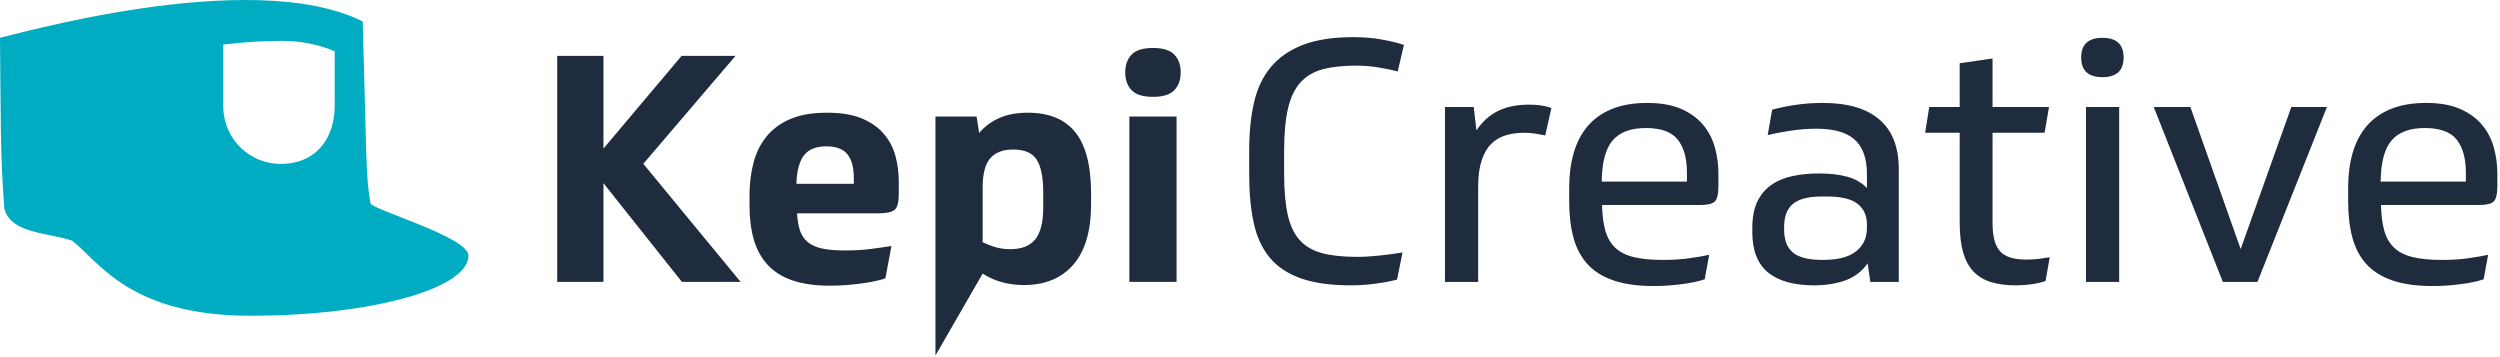 <svg xmlns="http://www.w3.org/2000/svg" width="673" height="96" viewBox="0 0 673 96">
  <g fill="none" fill-rule="evenodd">
    <path fill="#00ACC1" d="M28.463,5.786 C58.717,-9.415 124.598,10.142 126.1,10.142 C125.891,27.752 126.1,42.608 124.905,56.313 C123.009,62.997 112.859,62.604 106.645,64.808 C99.477,70.445 91.146,85 58.717,85 C26.289,85 -1.42108547e-14,77.748 -1.42108547e-14,68.802 C-1.42108547e-14,63.776 26.074,56.421 26.373,54.714 C27.745,46.878 27.379,41.35 28.463,5.786 Z M50.195,11 C45.16,11 40.428,11.935 36,13.806 L36,13.806 L36,28.5 C36,36.615 40.387,43.599 49.5,44.097 C58.613,44.596 66,37.613 66,28.5 L66,28.5 L66,12 C60.498,11.333 55.23,11 50.195,11 Z" transform="matrix(-1 0 0 1 126.1 0)"/>
    <path fill="#1F2C3D" d="M12.449 39.308L12.449 65.879-3.26849658e-13 65.879-3.26849658e-13 5.047 12.449 5.047 12.449 29.995 33.483 5.047 47.993 5.047 23.181 34.096 49.367 65.879 33.569 65.879 12.449 39.308zM64.563 47.424C64.677 49.304 64.949 50.87 65.379 52.123 65.808 53.376 66.509 54.401 67.482 55.199 68.455 55.996 69.743 56.566 71.345 56.908 72.948 57.249 75.009 57.42 77.527 57.42 79.988 57.42 82.235 57.292 84.267 57.036 86.299 56.779 88.202 56.509 89.976 56.224L88.345 64.939C86.685 65.508 84.453 65.978 81.648 66.348 78.843 66.719 76.096 66.904 73.406 66.904 69.457 66.904 66.108 66.434 63.361 65.494 60.614 64.554 58.381 63.159 56.664 61.308 54.947 59.457 53.702 57.192 52.93 54.515 52.157 51.838 51.771 48.763 51.771 45.288L51.771 42.554C51.771 39.535 52.114 36.673 52.801 33.968 53.488 31.262 54.632 28.898 56.235 26.876 57.838 24.854 59.97 23.26 62.631 22.092 65.293 20.924 68.627 20.341 72.633 20.341 76.411 20.341 79.53 20.853 81.991 21.878 84.453 22.904 86.427 24.285 87.915 26.022 89.404 27.759 90.448 29.739 91.049 31.96 91.65 34.181 91.951 36.488 91.951 38.88L91.951 42.298C91.951 44.462 91.579 45.858 90.835 46.484 90.09 47.111 88.66 47.424 86.542 47.424L64.563 47.424zM72.462 29.397C69.714 29.397 67.711 30.194 66.452 31.789 65.192 33.384 64.506 35.947 64.391 39.478L79.845 39.478 79.845 37.941C79.845 35.093 79.273 32.957 78.128 31.533 76.983 30.109 75.094 29.397 72.462 29.397zM130.843 41.956C130.843 37.798 130.256 34.808 129.083 32.985 127.91 31.163 125.806 30.251 122.773 30.251 119.968 30.251 117.893 31.049 116.548 32.643 115.203 34.238 114.53 36.83 114.53 40.418L114.53 55.199C115.847 55.825 117.077 56.295 118.222 56.609 119.367 56.922 120.598 57.079 121.914 57.079 125.005 57.079 127.266 56.196 128.697 54.43 130.127 52.664 130.843 49.788 130.843 45.801L130.843 41.956zM143.721 44.946C143.721 52.123 142.133 57.548 138.956 61.222 135.78 64.896 131.329 66.733 125.606 66.733 121.427 66.733 117.736 65.708 114.53 63.657L101.824 85.7 101.824 21.366 112.899 21.366 113.586 25.808C115.074 24.043 116.891 22.69 119.038 21.75 121.184 20.81 123.746 20.341 126.722 20.341 132.388 20.341 136.638 22.092 139.471 25.595 142.305 29.098 143.721 34.637 143.721 42.212L143.721 44.946zM160.377 16.069C157.687 16.069 155.769 15.471 154.625 14.274 153.48 13.078 152.908 11.484 152.908 9.49 152.908 7.496 153.48 5.902 154.625 4.706 155.769 3.509 157.687 2.911 160.377 2.911 163.067 2.911 164.985 3.509 166.129 4.706 167.274 5.902 167.846 7.496 167.846 9.49 167.846 11.484 167.274 13.078 166.129 14.274 164.985 15.471 163.067 16.069 160.377 16.069zM154.024 21.366L166.73 21.366 166.73 65.879 154.024 65.879 154.024 21.366zM213.742 66.817C208.214 66.817 203.669 66.178 200.106 64.901 196.544 63.623 193.749 61.736 191.722 59.241 189.696 56.746 188.283 53.643 187.484 49.931 186.686 46.218 186.287 41.928 186.287 37.06L186.287 30.396C186.287 25.65 186.717 21.39 187.577 17.617 188.436 13.844 189.941 10.665 192.091 8.078 194.241 5.492 197.112 3.499 200.705 2.099 204.298.7 208.828 6.39488462e-14 214.294 6.39488462e-14 217.058 6.39488462e-14 219.623.213 221.987.639 224.352 1.065 226.333 1.552 227.93 2.099L226.271 9.219C224.859 8.854 223.154 8.504 221.158 8.17 219.162 7.835 217.15 7.668 215.124 7.668 211.5 7.668 208.46 8.002 206.003 8.672 203.546 9.341 201.55 10.543 200.014 12.277 198.479 14.012 197.373 16.37 196.698 19.351 196.022 22.333 195.684 26.106 195.684 30.67L195.684 36.695C195.684 41.198 196.007 44.895 196.651 47.785 197.296 50.676 198.371 52.958 199.876 54.631 201.381 56.305 203.392 57.476 205.911 58.146 208.429 58.815 211.561 59.15 215.308 59.15 217.089 59.15 219.131 59.028 221.435 58.785 223.738 58.541 225.78 58.267 227.561 57.963L226.087 65.266C224.183 65.753 222.141 66.133 219.96 66.407 217.78 66.681 215.707 66.817 213.742 66.817zM265.98 26.471C265.181 26.289 264.275 26.121 263.262 25.969 262.248 25.817 261.25 25.741 260.268 25.741 258.486 25.741 256.843 25.969 255.339 26.426 253.834 26.882 252.529 27.658 251.423 28.753 250.317 29.849 249.458 31.34 248.843 33.226 248.229 35.113 247.922 37.455 247.922 40.255L247.922 65.905 238.985 65.905 238.985 18.804 246.724 18.804 247.461 25.102C248.997 22.79 250.916 21.055 253.22 19.899 255.523 18.743 258.333 18.165 261.65 18.165 263.984 18.165 265.98 18.469 267.638 19.078L265.98 26.471zM281.273 45.184C281.335 47.922 281.626 50.22 282.149 52.076 282.671 53.932 283.546 55.453 284.774 56.64 286.003 57.826 287.661 58.678 289.749 59.196 291.838 59.713 294.509 59.971 297.765 59.971 300.344 59.971 302.694 59.819 304.813 59.515 306.932 59.211 308.698 58.906 310.11 58.602L308.912 65.174C307.377 65.722 305.319 66.163 302.74 66.498 300.16 66.833 297.642 67 295.185 67 290.886 67 287.277 66.498 284.36 65.494 281.442 64.49 279.108 63.029 277.358 61.112 275.607 59.195 274.348 56.822 273.58 53.993 272.813 51.163 272.429 47.922 272.429 44.271L272.429 40.529C272.429 37.121 272.828 34.017 273.626 31.218 274.425 28.419 275.669 26.015 277.358 24.007 279.047 21.999 281.227 20.447 283.899 19.351 286.571 18.256 289.749 17.708 293.435 17.708 296.997 17.708 299.991 18.226 302.417 19.26 304.843 20.295 306.809 21.679 308.314 23.413 309.818 25.148 310.909 27.171 311.584 29.484 312.26 31.796 312.598 34.23 312.598 36.786L312.598 40.072C312.598 42.202 312.275 43.587 311.63 44.225 310.985 44.864 309.68 45.184 307.715 45.184L281.273 45.184zM293.066 24.463C289.012 24.463 286.033 25.574 284.129 27.795 282.225 30.016 281.243 33.713 281.181 38.886L304.122 38.886 304.122 36.512C304.122 32.618 303.293 29.636 301.634 27.567 299.976 25.498 297.12 24.463 293.066 24.463zM330.287 51.847C330.287 54.586 331.07 56.624 332.636 57.963 334.202 59.302 336.889 59.971 340.698 59.971 342.417 59.971 343.999 59.819 345.442 59.515 346.886 59.211 348.129 58.709 349.174 58.009 350.218 57.309 351.047 56.411 351.661 55.316 352.275 54.221 352.582 52.852 352.582 51.208L352.582 50.478C352.582 48.044 351.738 46.173 350.049 44.864 348.36 43.556 345.642 42.902 341.895 42.902L340.329 42.902C336.828 42.902 334.279 43.556 332.682 44.864 331.085 46.173 330.287 48.257 330.287 51.117L330.287 51.847zM321.719 51.391C321.719 48.592 322.149 46.264 323.008 44.408 323.868 42.552 325.097 41.046 326.694 39.89 328.291 38.733 330.195 37.912 332.406 37.425 334.617 36.938 337.074 36.695 339.776 36.695 342.602 36.695 345.089 36.984 347.239 37.562 349.389 38.14 351.17 39.159 352.582 40.62L352.582 36.969C352.582 34.656 352.275 32.709 351.661 31.127 351.047 29.544 350.156 28.282 348.989 27.339 347.822 26.395 346.394 25.711 344.705 25.285 343.016 24.859 341.097 24.646 338.947 24.646 336.797 24.646 334.571 24.813 332.268 25.148 329.964 25.483 327.83 25.893 325.864 26.38L327.062 19.534C328.782 19.047 330.824 18.621 333.189 18.256 335.554 17.891 338.056 17.708 340.698 17.708 347.392 17.708 352.475 19.199 355.945 22.181 359.415 25.163 361.15 29.605 361.15 35.508L361.15 65.905 353.504 65.905 352.767 60.884C351.231 63.075 349.22 64.611 346.732 65.494 344.245 66.376 341.465 66.817 338.394 66.817 332.928 66.817 328.782 65.661 325.957 63.349 323.131 61.036 321.719 57.416 321.719 52.486L321.719 51.391zM386.394 25.741L386.394 50.113C386.394 53.643 387.07 56.153 388.421 57.644 389.772 59.135 392.106 59.88 395.423 59.88 396.836 59.88 398.064 59.804 399.108 59.652 400.152 59.5 401.043 59.363 401.78 59.241L400.674 65.631C399.692 65.996 398.479 66.285 397.035 66.498 395.592 66.711 394.164 66.817 392.751 66.817 390.172 66.817 387.93 66.528 386.026 65.95 384.122 65.372 382.54 64.429 381.281 63.121 380.022 61.812 379.085 60.078 378.471 57.918 377.857 55.757 377.55 53.095 377.55 49.931L377.55 25.741 368.245 25.741 369.35 18.804 377.55 18.804 377.55 7.029 386.394 5.751 386.394 18.804 401.596 18.804 400.398 25.741 386.394 25.741zM415.968.183C419.776.183 421.68 1.947 421.68 5.477 421.68 9.006 419.776 10.771 415.968 10.771 412.16 10.771 410.256 9.006 410.256 5.477 410.256 1.947 412.16.183 415.968.183zM411.546 18.804L420.483 18.804 420.483 65.905 411.546 65.905 411.546 18.804zM429.788 18.804L439.646 18.804 453.189 57.05 466.824 18.804 476.406 18.804 457.703 65.905 448.398 65.905 429.788 18.804zM490.962 45.184C491.024 47.922 491.316 50.22 491.838 52.076 492.36 53.932 493.235 55.453 494.463 56.64 495.692 57.826 497.35 58.678 499.438 59.196 501.527 59.713 504.198 59.971 507.454 59.971 510.033 59.971 512.383 59.819 514.502 59.515 516.621 59.211 518.387 58.906 519.799 58.602L518.602 65.174C517.066 65.722 515.008 66.163 512.429 66.498 509.849 66.833 507.331 67 504.874 67 500.575 67 496.966 66.498 494.049 65.494 491.131 64.49 488.797 63.029 487.047 61.112 485.296 59.195 484.037 56.822 483.269 53.993 482.502 51.163 482.118 47.922 482.118 44.271L482.118 40.529C482.118 37.121 482.517 34.017 483.316 31.218 484.114 28.419 485.358 26.015 487.047 24.007 488.736 21.999 490.916 20.447 493.588 19.351 496.26 18.256 499.438 17.708 503.124 17.708 506.686 17.708 509.68 18.226 512.106 19.26 514.532 20.295 516.498 21.679 518.003 23.413 519.507 25.148 520.598 27.171 521.273 29.484 521.949 31.796 522.287 34.23 522.287 36.786L522.287 40.072C522.287 42.202 521.964 43.587 521.319 44.225 520.674 44.864 519.369 45.184 517.404 45.184L490.962 45.184zM502.755 24.463C498.701 24.463 495.722 25.574 493.818 27.795 491.914 30.016 490.932 33.713 490.87 38.886L513.811 38.886 513.811 36.512C513.811 32.618 512.982 29.636 511.323 27.567 509.665 25.498 506.809 24.463 502.755 24.463z" transform="translate(150 10)"/>
  </g>
</svg>
